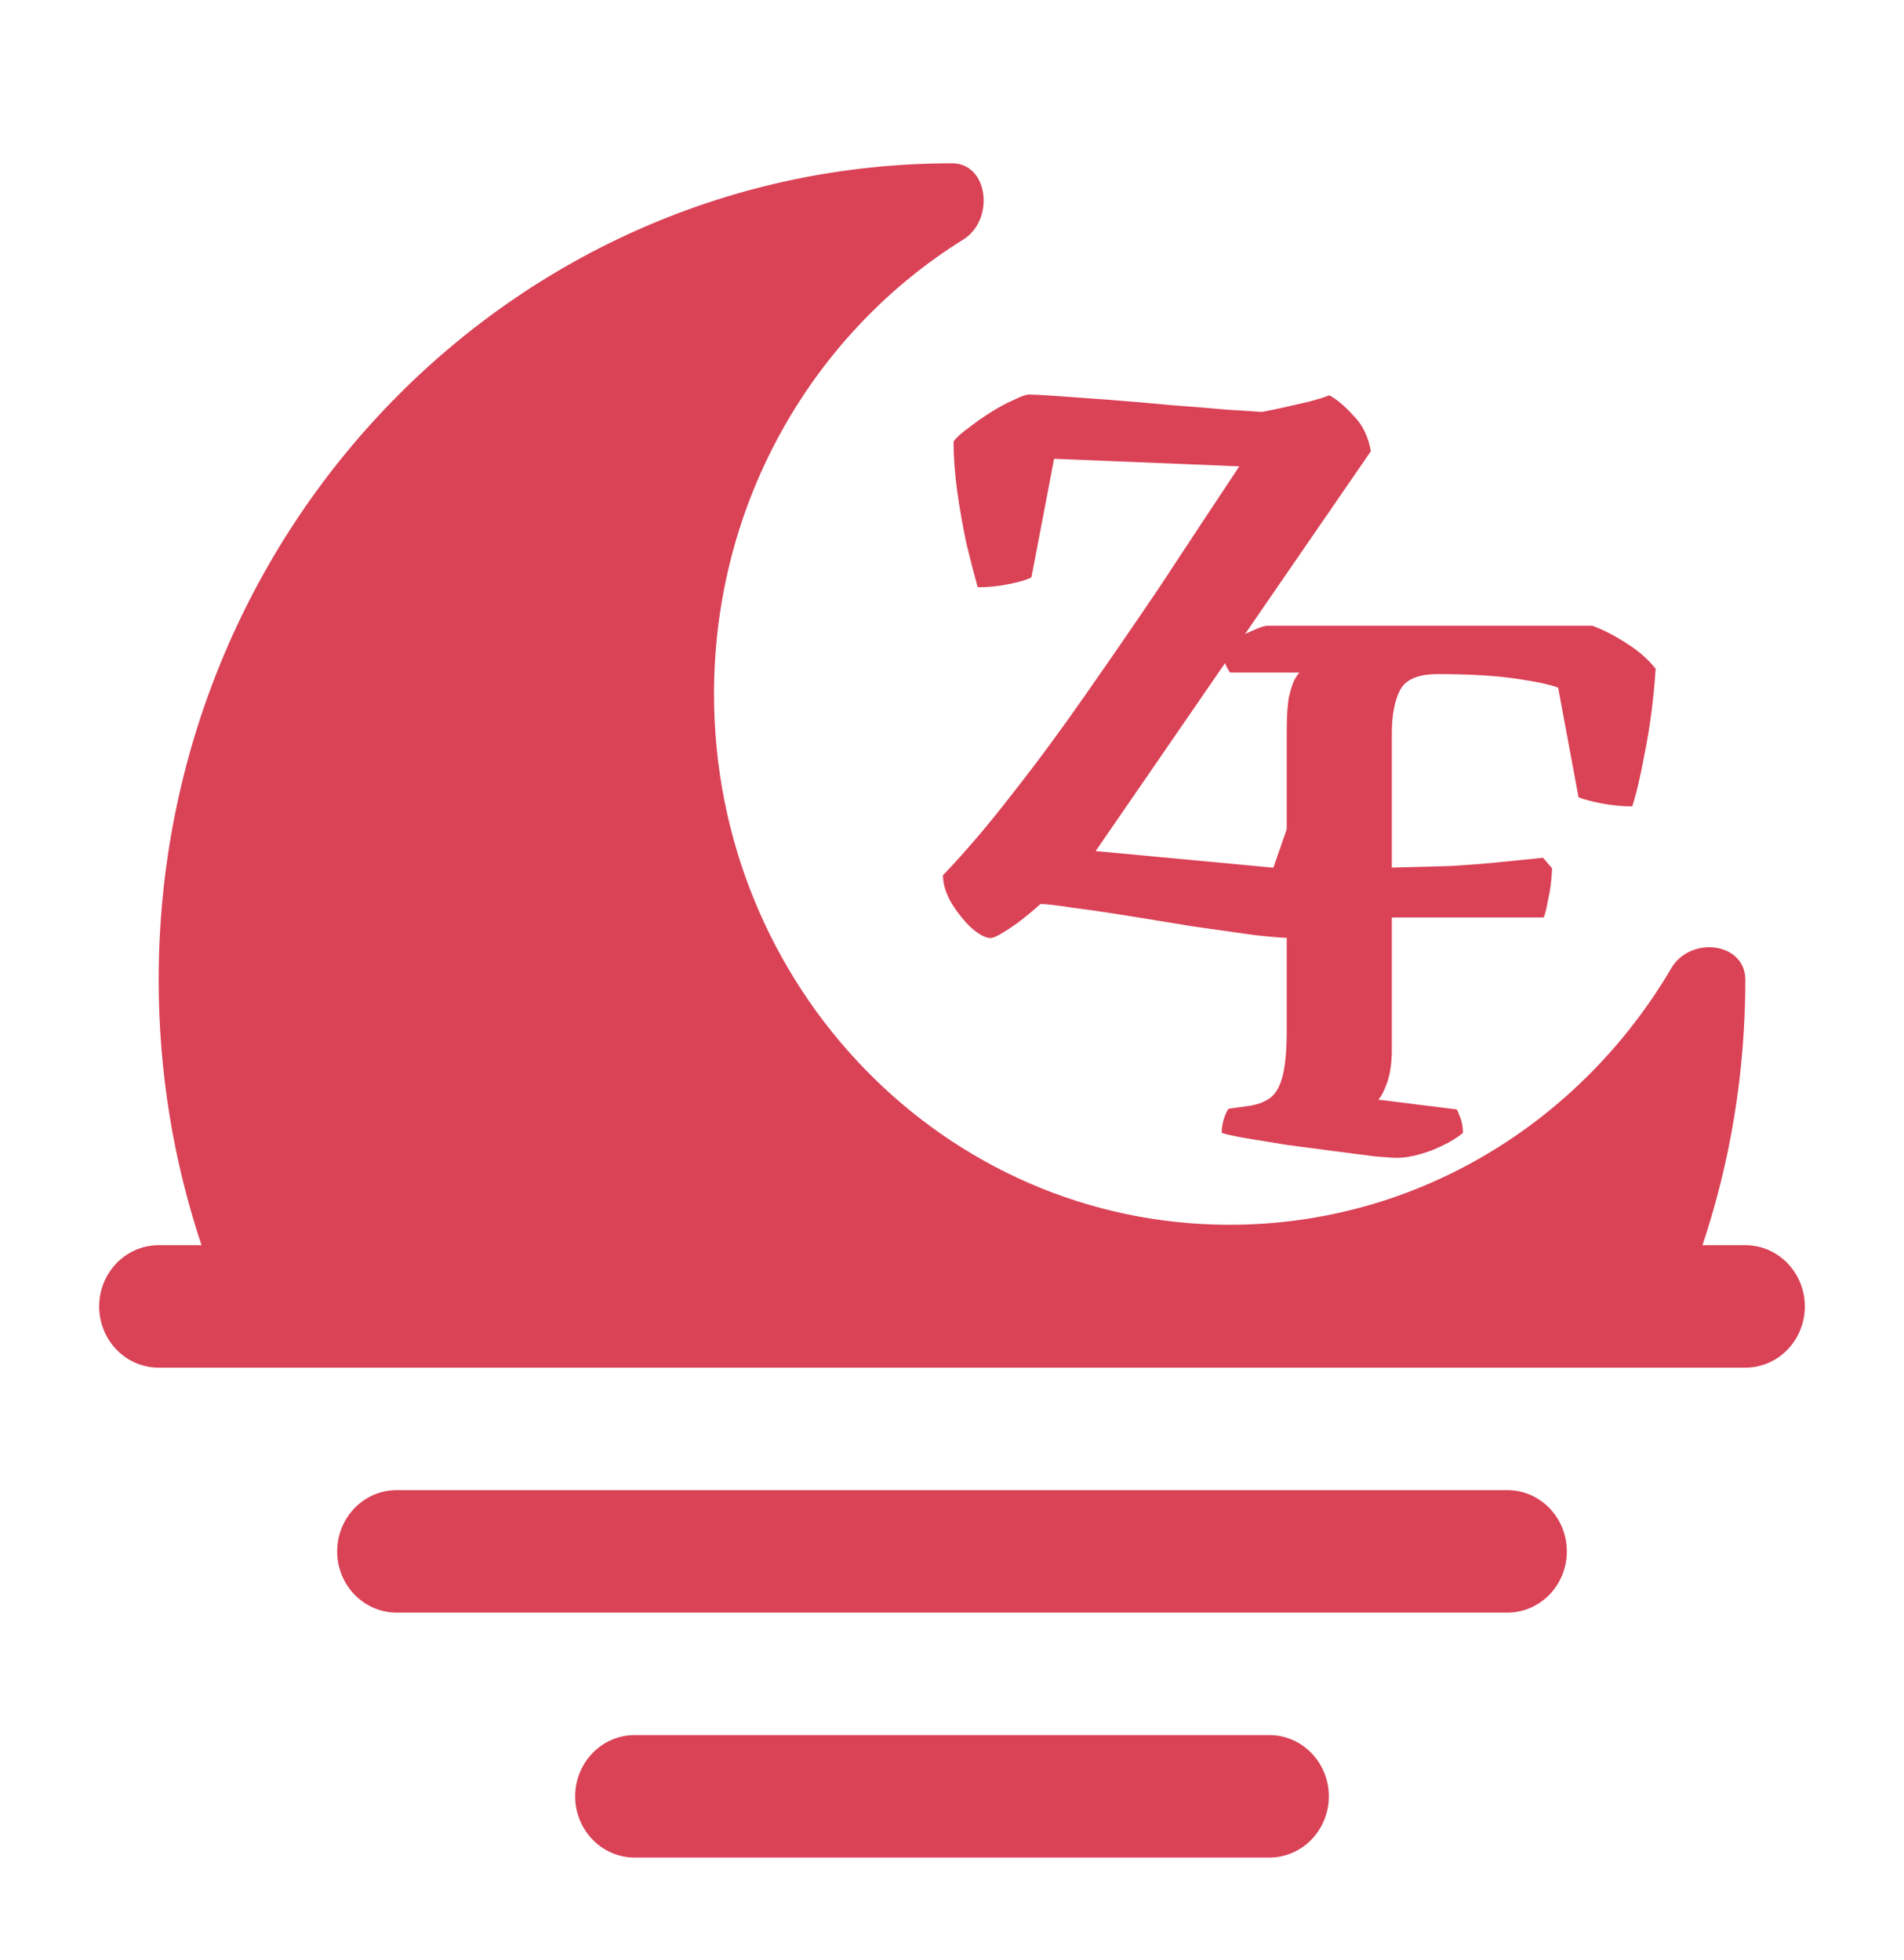 <svg width="68" height="70" viewBox="0 0 68 70" fill="none" xmlns="http://www.w3.org/2000/svg">
<g clip-path="url(#clip0_1733_20)">
<path d="M5.667 35C5.667 18.892 18.352 5.833 34 5.833C35.311 5.833 35.528 7.856 34.406 8.554C29.068 11.874 25.5 17.904 25.5 24.792C25.5 35.262 33.745 43.75 43.917 43.75C50.608 43.75 56.465 40.077 59.691 34.582C60.368 33.427 62.333 33.651 62.333 35C62.333 38.318 61.795 41.507 60.803 44.479H62.333C63.507 44.479 64.458 45.459 64.458 46.667C64.458 47.875 63.507 48.854 62.333 48.854H5.667C4.493 48.854 3.542 47.875 3.542 46.667C3.542 45.459 4.493 44.479 5.667 44.479H7.197C6.205 41.507 5.667 38.318 5.667 35Z" fill="#DA4256"/>
<path d="M14.167 53.229C12.993 53.229 12.042 54.209 12.042 55.417C12.042 56.625 12.993 57.604 14.167 57.604H53.833C55.007 57.604 55.958 56.625 55.958 55.417C55.958 54.209 55.007 53.229 53.833 53.229H14.167Z" fill="#DA4256"/>
<path d="M22.667 61.979C21.493 61.979 20.542 62.959 20.542 64.167C20.542 65.375 21.493 66.354 22.667 66.354H45.333C46.507 66.354 47.458 65.375 47.458 64.167C47.458 62.959 46.507 61.979 45.333 61.979H22.667Z" fill="#DA4256"/>
<path d="M49.897 41.359C49.771 41.359 49.501 41.341 49.087 41.305C48.673 41.251 48.187 41.188 47.629 41.116C47.089 41.044 46.54 40.972 45.982 40.9C45.424 40.81 44.929 40.729 44.497 40.657C44.083 40.585 43.795 40.522 43.633 40.468C43.633 40.288 43.66 40.117 43.714 39.955C43.768 39.793 43.822 39.676 43.876 39.604L44.659 39.496C44.965 39.442 45.208 39.343 45.388 39.199C45.586 39.037 45.73 38.767 45.82 38.389C45.91 38.011 45.955 37.48 45.955 36.796V26.131C45.955 25.591 45.982 25.177 46.036 24.889C46.108 24.583 46.18 24.367 46.252 24.241C46.342 24.097 46.396 24.025 46.414 24.025H43.93C43.876 23.953 43.813 23.836 43.741 23.674C43.669 23.512 43.624 23.35 43.606 23.188C43.714 23.08 43.876 22.963 44.092 22.837C44.326 22.711 44.551 22.603 44.767 22.513C45.001 22.405 45.172 22.351 45.28 22.351H56.863C57.259 22.495 57.664 22.702 58.078 22.972C58.51 23.242 58.861 23.548 59.131 23.89C59.059 24.952 58.933 25.933 58.753 26.833C58.591 27.715 58.438 28.372 58.294 28.804C57.934 28.804 57.565 28.768 57.187 28.696C56.827 28.624 56.557 28.552 56.377 28.48L55.648 24.565C55.378 24.457 54.874 24.349 54.136 24.241C53.398 24.133 52.471 24.079 51.355 24.079C50.653 24.079 50.203 24.268 50.005 24.646C49.807 25.024 49.708 25.546 49.708 26.212V30.991C50.464 30.973 51.148 30.955 51.76 30.937C52.39 30.901 52.975 30.856 53.515 30.802C54.055 30.748 54.586 30.694 55.108 30.64L55.432 31.018C55.414 31.432 55.369 31.792 55.297 32.098C55.243 32.404 55.189 32.629 55.135 32.773H49.708V37.498C49.708 37.948 49.654 38.335 49.546 38.659C49.438 38.965 49.33 39.172 49.222 39.28L52.03 39.631C52.066 39.703 52.111 39.811 52.165 39.955C52.219 40.099 52.246 40.27 52.246 40.468C51.994 40.684 51.625 40.891 51.139 41.089C50.653 41.269 50.239 41.359 49.897 41.359Z" fill="#DA4256"/>
<path d="M35.378 33.506C35.198 33.506 34.973 33.389 34.703 33.155C34.451 32.921 34.217 32.633 34.001 32.291C33.785 31.931 33.677 31.589 33.677 31.265C34.487 30.419 35.315 29.447 36.161 28.349C37.025 27.251 37.889 26.081 38.753 24.839C39.635 23.579 40.508 22.31 41.372 21.032C41.894 20.24 42.398 19.475 42.884 18.737C43.37 17.999 43.829 17.306 44.261 16.658L37.646 16.388L36.836 20.627C36.656 20.717 36.377 20.798 35.999 20.87C35.639 20.942 35.279 20.978 34.919 20.978C34.793 20.528 34.658 20.006 34.514 19.412C34.388 18.818 34.28 18.206 34.19 17.576C34.1 16.928 34.055 16.325 34.055 15.767C34.163 15.623 34.343 15.461 34.595 15.281C34.847 15.083 35.117 14.894 35.405 14.714C35.693 14.534 35.963 14.39 36.215 14.282C36.467 14.156 36.647 14.093 36.755 14.093C36.899 14.093 37.232 14.111 37.754 14.147C38.276 14.183 38.897 14.228 39.617 14.282C40.337 14.336 41.066 14.399 41.804 14.471C42.542 14.525 43.208 14.579 43.802 14.633C44.396 14.669 44.819 14.696 45.071 14.714C45.269 14.678 45.53 14.624 45.854 14.552C46.178 14.48 46.493 14.408 46.799 14.336C47.123 14.246 47.348 14.174 47.474 14.12C47.744 14.264 48.032 14.507 48.338 14.849C48.662 15.173 48.869 15.596 48.959 16.118L39.131 30.401L45.476 30.995L47.069 26.432C47.501 26.432 47.906 26.486 48.284 26.594C48.662 26.702 48.932 26.801 49.094 26.891C49.094 27.719 49.067 28.484 49.013 29.186C48.959 29.87 48.896 30.464 48.824 30.968C48.77 31.472 48.707 31.859 48.635 32.129C48.509 32.273 48.338 32.426 48.122 32.588C47.906 32.732 47.663 32.876 47.393 33.02C47.141 33.164 46.907 33.281 46.691 33.371C46.475 33.461 46.295 33.506 46.151 33.506C45.863 33.506 45.404 33.47 44.774 33.398C44.144 33.308 43.442 33.209 42.668 33.101C41.894 32.975 41.12 32.849 40.346 32.723C39.572 32.597 38.897 32.498 38.321 32.426C37.745 32.336 37.358 32.291 37.16 32.291C36.962 32.471 36.737 32.66 36.485 32.858C36.251 33.038 36.026 33.191 35.81 33.317C35.612 33.443 35.468 33.506 35.378 33.506Z" fill="#DA4256"/>
</g>
<defs>
<clipPath id="clip0_1733_20">
<rect width="68" height="70" fill="white"/>
</clipPath>
</defs>
</svg>
